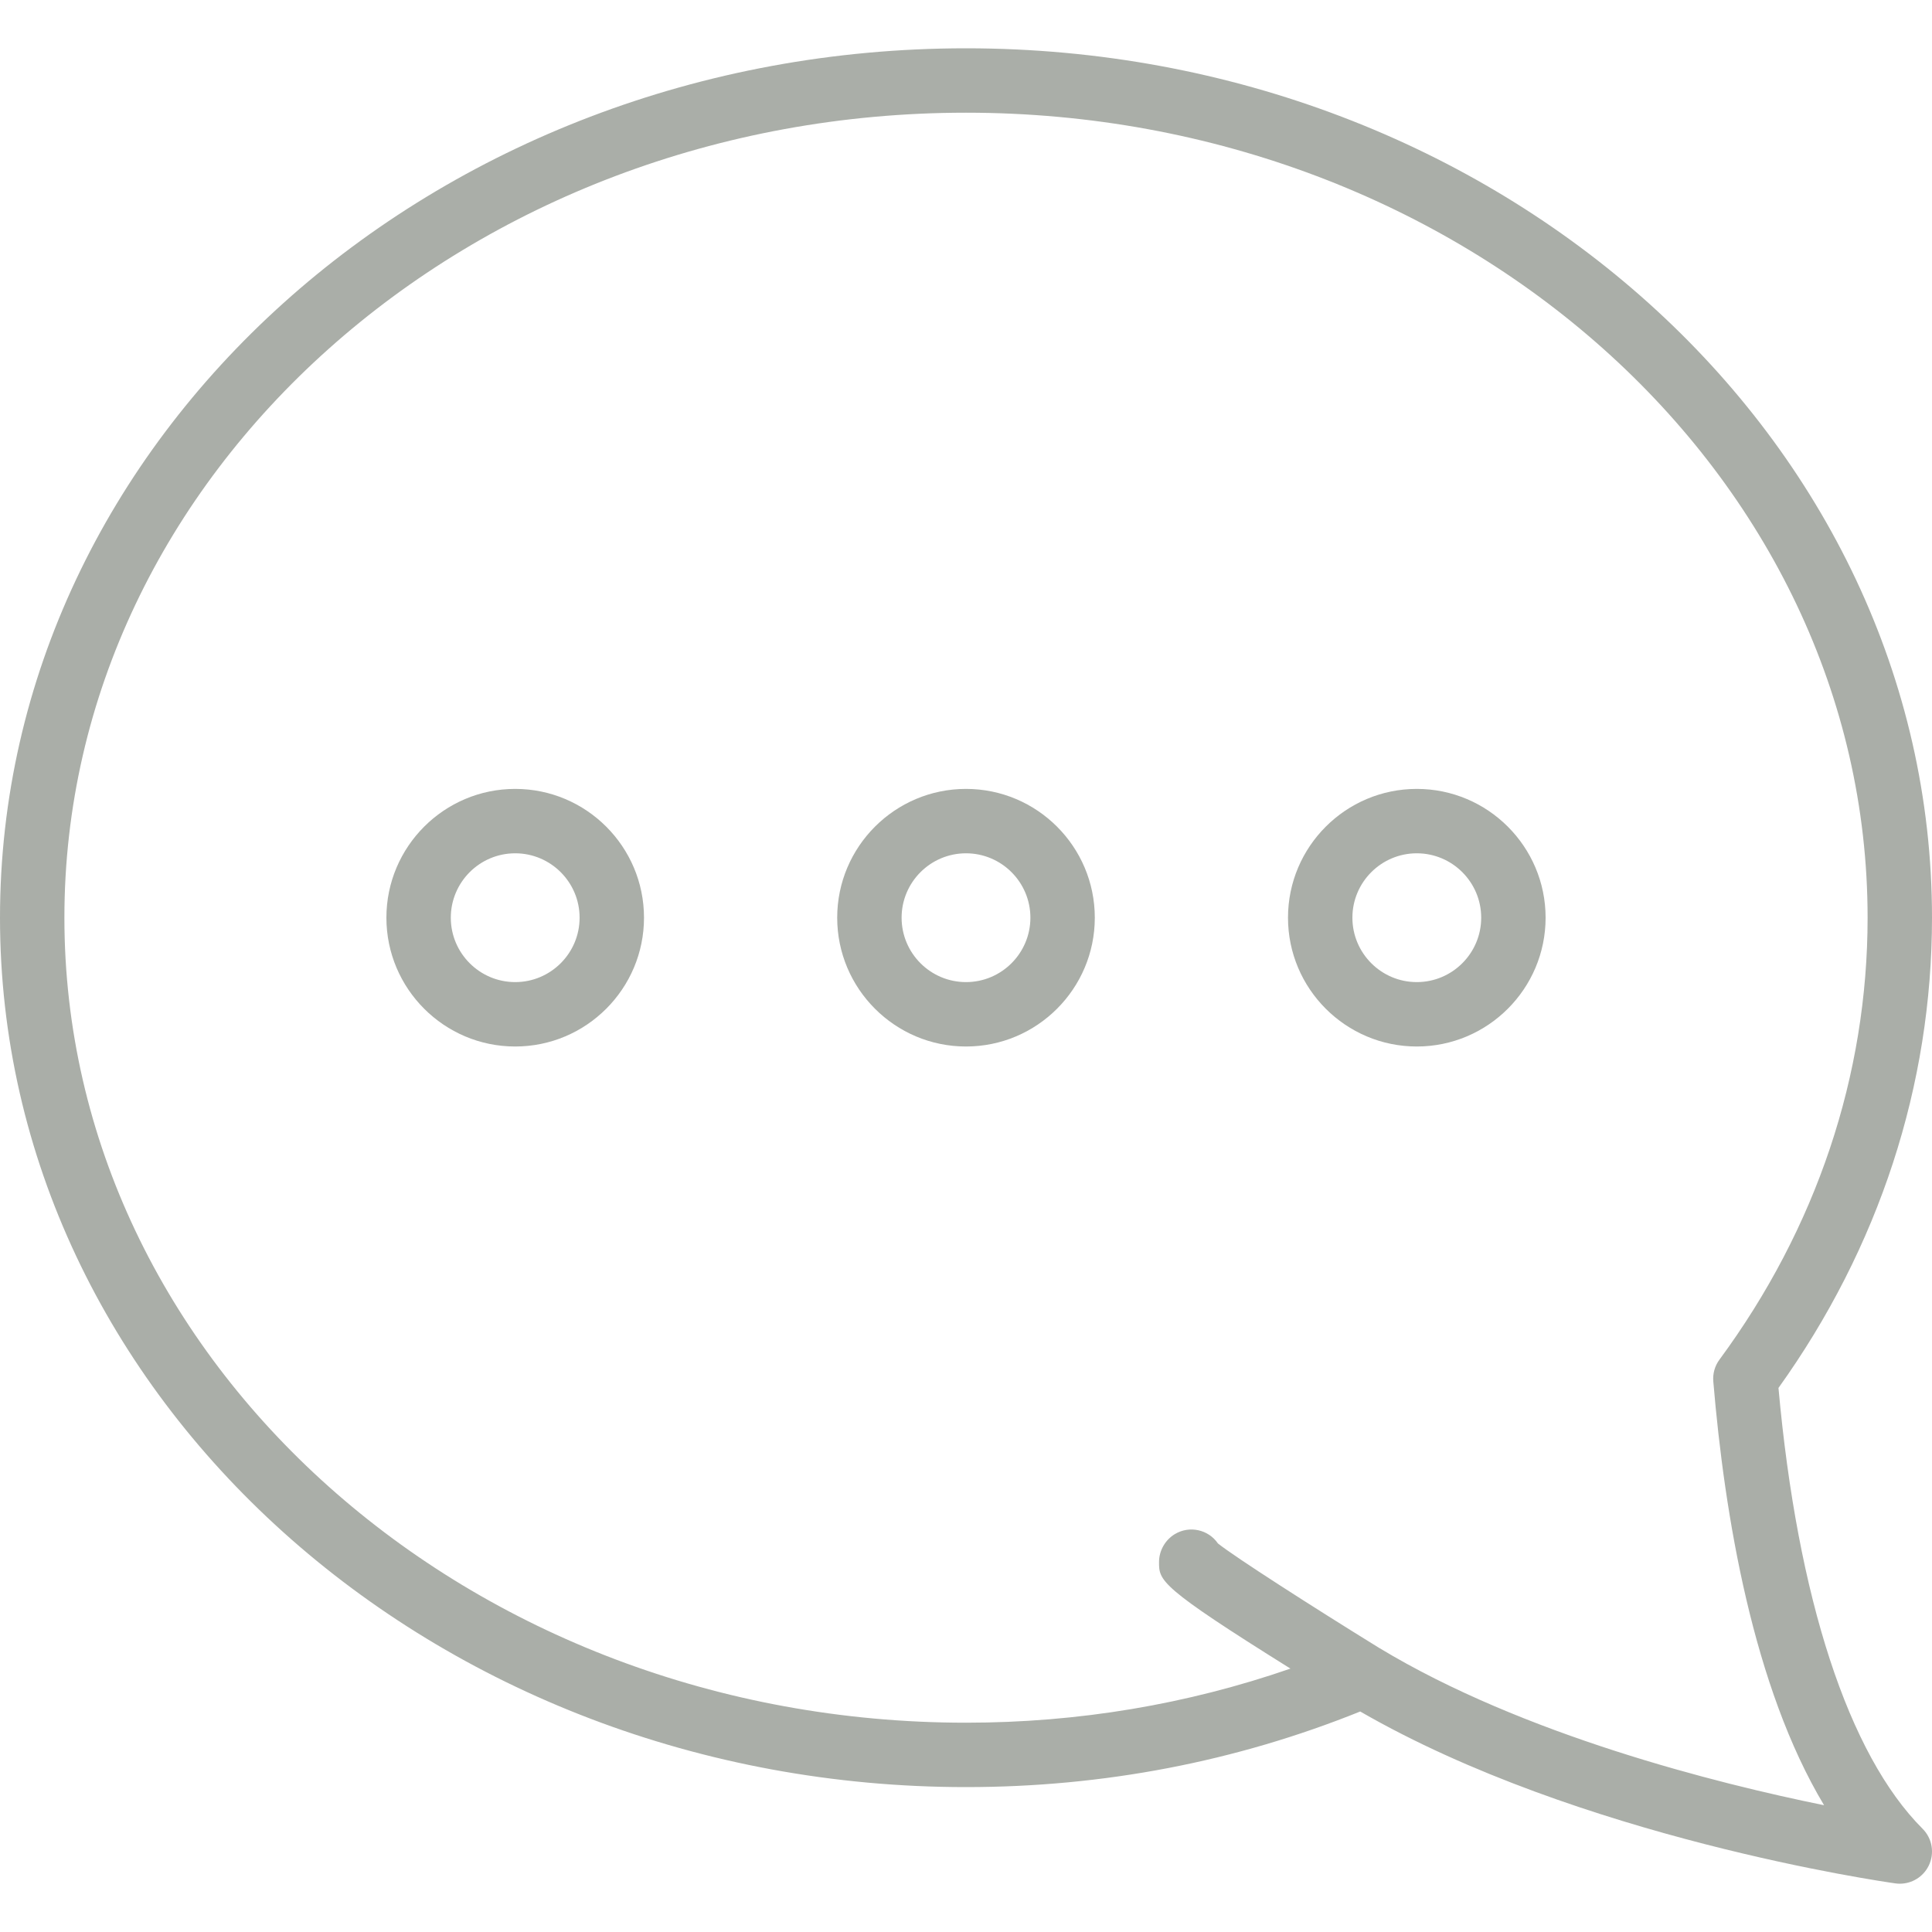 <?xml version="1.0" encoding="iso-8859-1"?>
<!DOCTYPE svg PUBLIC "-//W3C//DTD SVG 1.1//EN" "http://www.w3.org/Graphics/SVG/1.1/DTD/svg11.dtd">
<svg fill="#aaaea8" version="1.1" id="Capa_1" xmlns="http://www.w3.org/2000/svg" x="0px" y="0px"
	 viewBox="0 0 60 60" style="enable-background:new 0 0 60 60;" xml:space="preserve">
<g>
	<path d="M55.232,43.104C58.354,38.746,60,33.705,60,28.5c0-14.888-13.458-27-30-27S0,13.612,0,28.5s13.458,27,30,27
		c4.262,0,8.378-0.79,12.243-2.348c6.805,3.927,16.213,5.281,16.618,5.338c0.047,0.007,0.093,0.01,0.139,0.01
		c0.375,0,0.725-0.211,0.895-0.554c0.192-0.385,0.116-0.85-0.188-1.153C57.407,54.493,55.823,49.641,55.232,43.104z M42.839,51.182
		c-0.001,0-0.001,0-0.001,0c-2.11-1.303-4.466-2.814-5.014-3.249c-0.297-0.433-0.883-0.563-1.338-0.29
		c-0.3,0.18-0.489,0.513-0.491,0.861c-0.003,0.589,0.006,0.77,4.081,3.316C36.865,52.931,33.487,53.5,30,53.5
		c-15.439,0-28-11.215-28-25s12.561-25,28-25s28,11.215,28,25c0,4.897-1.591,9.644-4.601,13.725
		c-0.144,0.195-0.212,0.436-0.191,0.677c0.35,4.175,1.239,9.491,3.44,13.161C53.316,55.385,47.31,53.882,42.839,51.182z"/>
	<path d="M16,24.5c-2.206,0-4,1.794-4,4s1.794,4,4,4s4-1.794,4-4S18.206,24.5,16,24.5z M16,30.5c-1.103,0-2-0.897-2-2s0.897-2,2-2
		s2,0.897,2,2S17.103,30.5,16,30.5z"/>
	<path d="M30,24.5c-2.206,0-4,1.794-4,4s1.794,4,4,4s4-1.794,4-4S32.206,24.5,30,24.5z M30,30.5c-1.103,0-2-0.897-2-2s0.897-2,2-2
		s2,0.897,2,2S31.103,30.5,30,30.5z"/>
	<path d="M44,24.5c-2.206,0-4,1.794-4,4s1.794,4,4,4s4-1.794,4-4S46.206,24.5,44,24.5z M44,30.5c-1.103,0-2-0.897-2-2s0.897-2,2-2
		s2,0.897,2,2S45.103,30.5,44,30.5z"/>
</g>
</svg>

